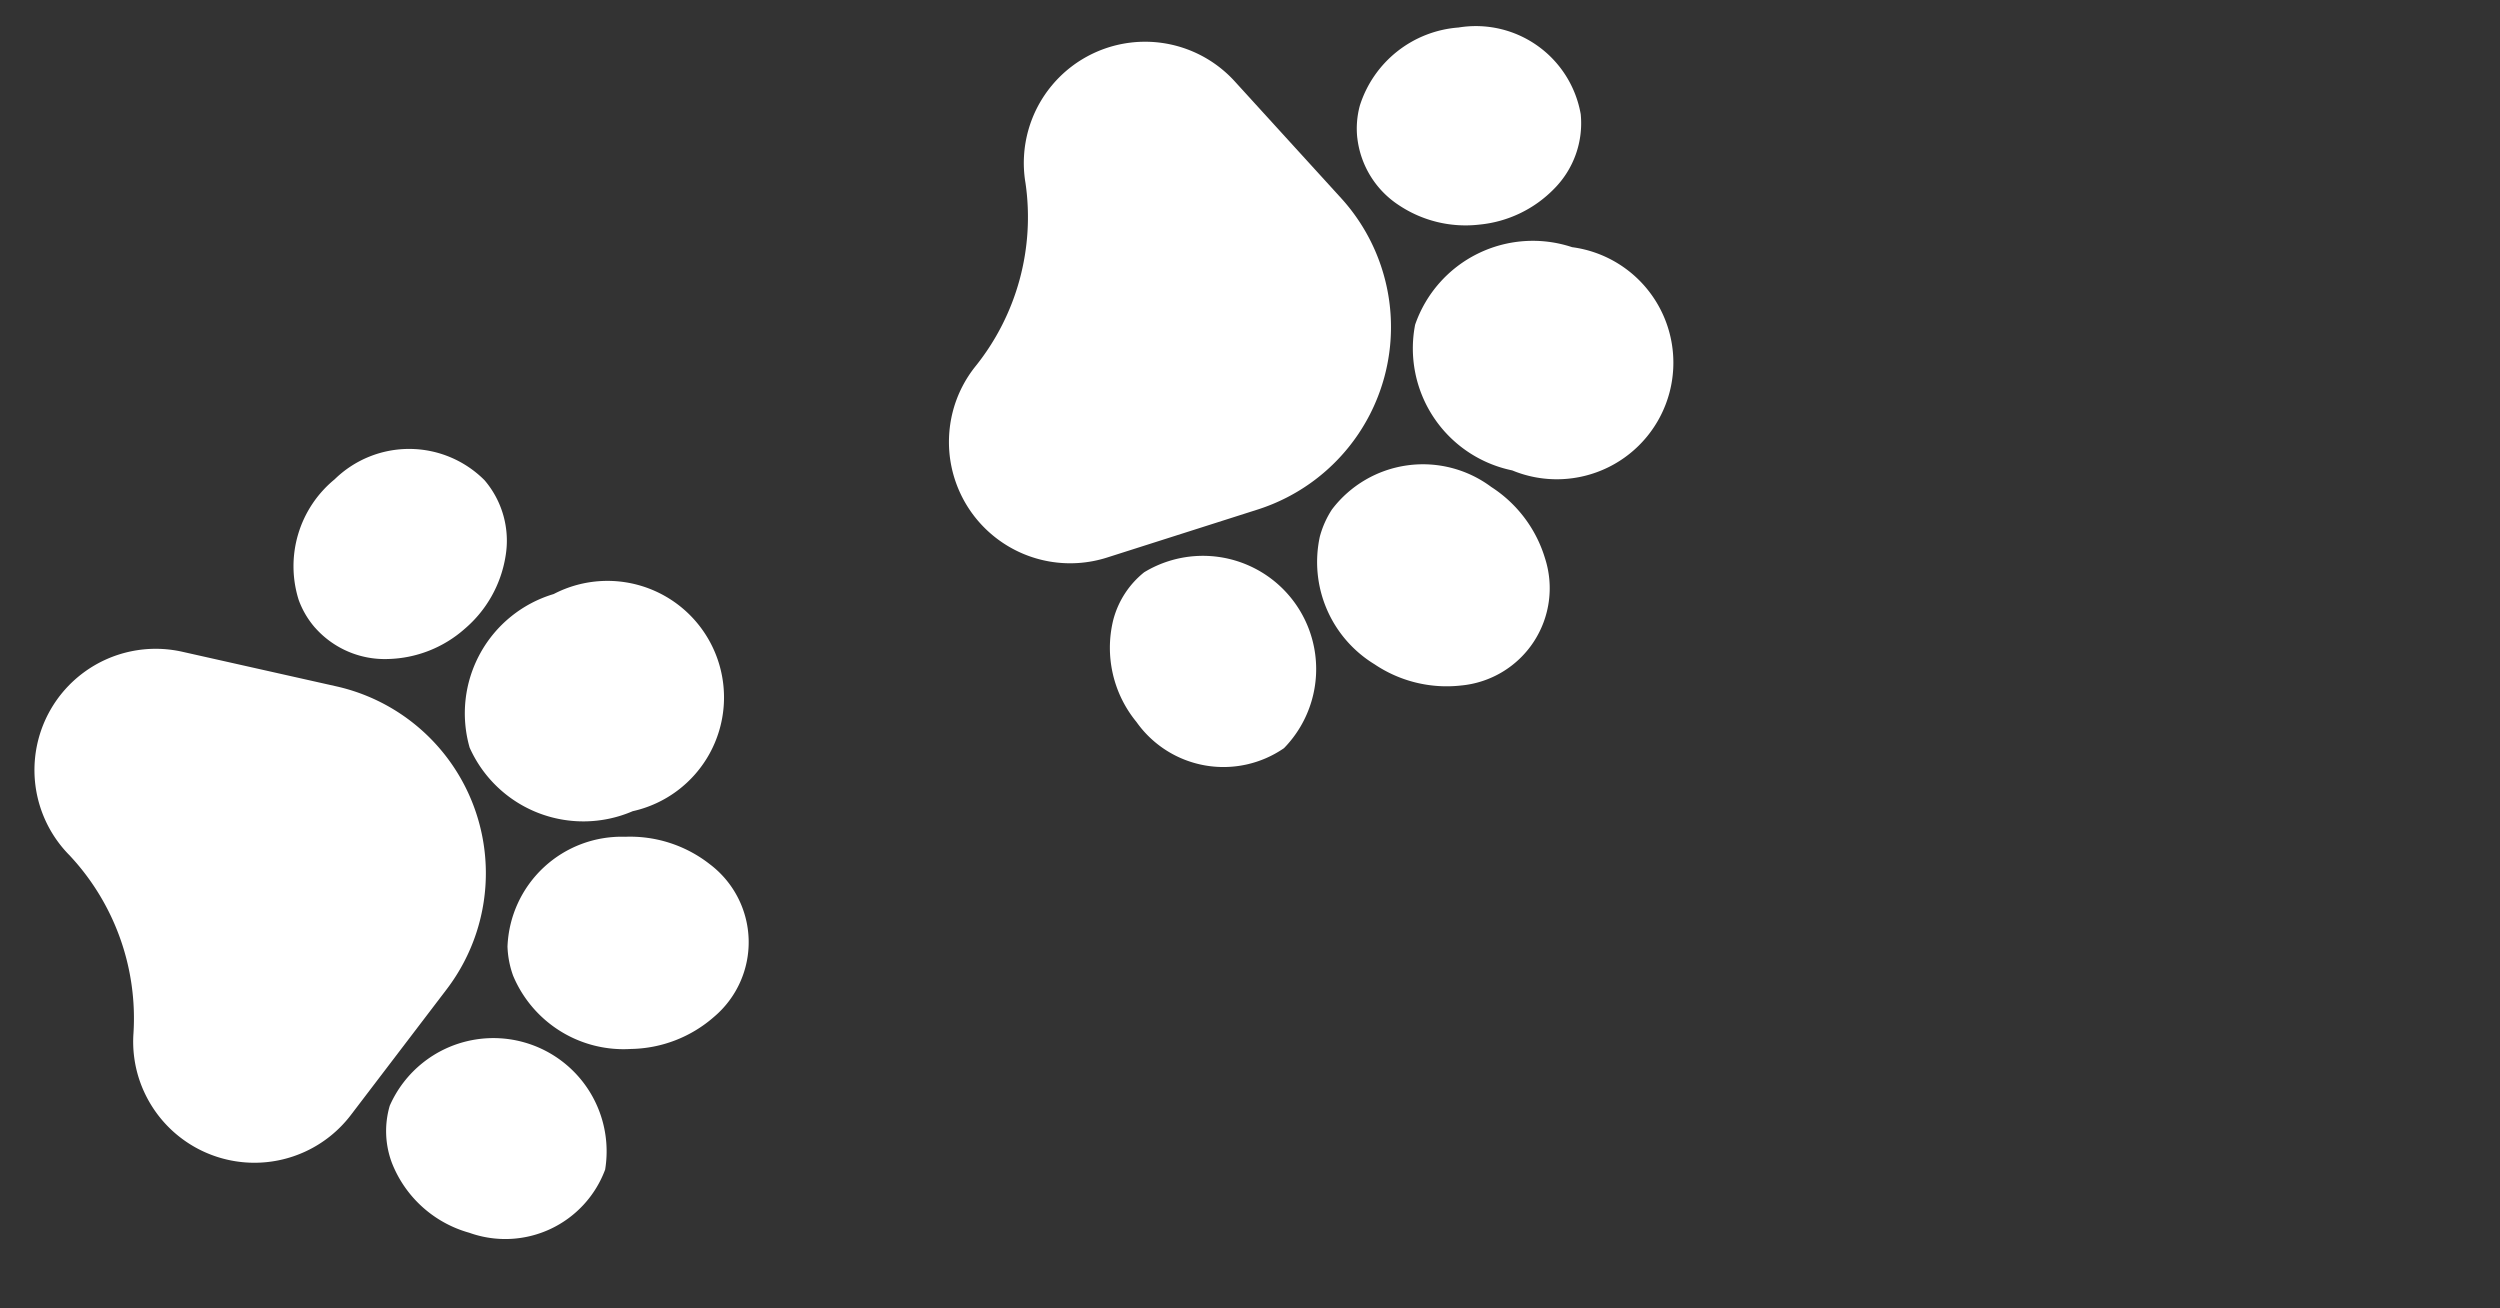 <svg xmlns="http://www.w3.org/2000/svg" width="89.348" height="46.749" viewBox="0 0 89.348 46.749">
  <rect x="0" y="0" width="89.348" height="46.749" fill="#333333" stroke="none"/>
  <g id="Grupo_363" data-name="Grupo 363" transform="translate(-966.14 -1157.675)">
    <g id="pawprint" transform="translate(988.019 1170.875) rotate(70)">
      <path id="Caminho_596" data-name="Caminho 596" d="M79.72,185.1a6.845,6.845,0,0,0-11.527,0l-3.048,4.756a4.333,4.333,0,0,0,5.392,6.3l.057-.026a8.518,8.518,0,0,1,6.782.026,4.309,4.309,0,0,0,1.739.368,4.364,4.364,0,0,0,.97-.11,4.333,4.333,0,0,0,2.684-6.563Zm0,0" transform="translate(-60.92 -171.959)" fill="#fff"/>
      <path id="Caminho_597" data-name="Caminho 597" d="M5.045,106.6a3.323,3.323,0,0,0,1.94-2.058,4.293,4.293,0,0,0-.076-2.961,4.3,4.3,0,0,0-1.929-2.247,3.323,3.323,0,0,0-2.818-.227A3.805,3.805,0,0,0,.3,104.127a4.014,4.014,0,0,0,3.61,2.684,3.147,3.147,0,0,0,1.135-.21Zm0,0" transform="translate(0 -93.464)" fill="#fff"/>
      <path id="Caminho_598" data-name="Caminho 598" d="M128.543,9.411a4.451,4.451,0,0,0,4.13-4.7,4.165,4.165,0,1,0-8.259,0A4.45,4.45,0,0,0,128.543,9.411Zm0,0" transform="translate(-117.583)" fill="#fff"/>
      <path id="Caminho_599" data-name="Caminho 599" d="M286.682,48.609h0a3.366,3.366,0,0,0,1.063.172,4.28,4.28,0,0,0,3.9-3.066,4.614,4.614,0,0,0-.066-3.183,3.491,3.491,0,0,0-5.175-1.72,4.615,4.615,0,0,0-1.958,2.51,4.082,4.082,0,0,0,2.239,5.287Zm0,0" transform="translate(-268.59 -38.042)" fill="#fff"/>
      <path id="Caminho_600" data-name="Caminho 600" d="M382.838,171.679h0a4.047,4.047,0,0,0-4.777,6.454,3.228,3.228,0,0,0,1.939.626,4.175,4.175,0,0,0,3.3-1.746A3.807,3.807,0,0,0,382.838,171.679Zm0,0" transform="translate(-356.049 -161.661)" fill="#fff"/>
    </g>
    <g id="pawprint-2" data-name="pawprint" transform="matrix(-0.259, 0.966, -0.966, -0.259, 1028.645, 1161.13)">
      <path id="Caminho_596-2" data-name="Caminho 596" d="M79.72,185.1a6.845,6.845,0,0,0-11.527,0l-3.048,4.756a4.333,4.333,0,0,0,5.392,6.3l.057-.026a8.518,8.518,0,0,1,6.782.026,4.309,4.309,0,0,0,1.739.368,4.364,4.364,0,0,0,.97-.11,4.333,4.333,0,0,0,2.684-6.563Zm0,0" transform="translate(-60.92 -171.959)" fill="#fff"/>
      <path id="Caminho_597-2" data-name="Caminho 597" d="M5.045,106.6a3.323,3.323,0,0,0,1.94-2.058,4.293,4.293,0,0,0-.076-2.961,4.3,4.3,0,0,0-1.929-2.247,3.323,3.323,0,0,0-2.818-.227A3.805,3.805,0,0,0,.3,104.127a4.014,4.014,0,0,0,3.61,2.684,3.147,3.147,0,0,0,1.135-.21Zm0,0" transform="translate(0 -93.464)" fill="#fff"/>
      <path id="Caminho_598-2" data-name="Caminho 598" d="M128.543,9.411a4.451,4.451,0,0,0,4.13-4.7,4.165,4.165,0,1,0-8.259,0A4.45,4.45,0,0,0,128.543,9.411Zm0,0" transform="translate(-117.583)" fill="#fff"/>
      <path id="Caminho_599-2" data-name="Caminho 599" d="M286.682,48.609h0a3.366,3.366,0,0,0,1.063.172,4.28,4.28,0,0,0,3.9-3.066,4.614,4.614,0,0,0-.066-3.183,3.491,3.491,0,0,0-5.175-1.72,4.615,4.615,0,0,0-1.958,2.51,4.082,4.082,0,0,0,2.239,5.287Zm0,0" transform="translate(-268.59 -38.042)" fill="#fff"/>
      <path id="Caminho_600-2" data-name="Caminho 600" d="M382.838,171.679h0a4.047,4.047,0,0,0-4.777,6.454,3.228,3.228,0,0,0,1.939.626,4.175,4.175,0,0,0,3.3-1.746A3.807,3.807,0,0,0,382.838,171.679Zm0,0" transform="translate(-356.049 -161.661)" fill="#fff"/>
    </g>
    <g id="pawprint-3" data-name="pawprint" transform="matrix(0.5, 0.866, -0.866, 0.5, 1045.751, 1171.528)" opacity="0">
      <path id="Caminho_596-3" data-name="Caminho 596" d="M79.72,185.1a6.845,6.845,0,0,0-11.527,0l-3.048,4.756a4.333,4.333,0,0,0,5.392,6.3l.057-.026a8.518,8.518,0,0,1,6.782.026,4.309,4.309,0,0,0,1.739.368,4.364,4.364,0,0,0,.97-.11,4.333,4.333,0,0,0,2.684-6.563Zm0,0" transform="translate(-60.92 -171.959)" fill="#fff"/>
      <path id="Caminho_597-3" data-name="Caminho 597" d="M5.045,106.6a3.323,3.323,0,0,0,1.94-2.058,4.293,4.293,0,0,0-.076-2.961,4.3,4.3,0,0,0-1.929-2.247,3.323,3.323,0,0,0-2.818-.227A3.805,3.805,0,0,0,.3,104.127a4.014,4.014,0,0,0,3.61,2.684,3.147,3.147,0,0,0,1.135-.21Zm0,0" transform="translate(0 -93.464)" fill="#fff"/>
      <path id="Caminho_598-3" data-name="Caminho 598" d="M128.543,9.411a4.451,4.451,0,0,0,4.13-4.7,4.165,4.165,0,1,0-8.259,0A4.45,4.45,0,0,0,128.543,9.411Zm0,0" transform="translate(-117.583)" fill="#fff"/>
      <path id="Caminho_599-3" data-name="Caminho 599" d="M286.682,48.609h0a3.366,3.366,0,0,0,1.063.172,4.28,4.28,0,0,0,3.9-3.066,4.614,4.614,0,0,0-.066-3.183,3.491,3.491,0,0,0-5.175-1.72,4.615,4.615,0,0,0-1.958,2.51,4.082,4.082,0,0,0,2.239,5.287Zm0,0" transform="translate(-268.59 -38.042)" fill="#fff"/>
      <path id="Caminho_600-3" data-name="Caminho 600" d="M382.838,171.679h0a4.047,4.047,0,0,0-4.777,6.454,3.228,3.228,0,0,0,1.939.626,4.175,4.175,0,0,0,3.3-1.746A3.807,3.807,0,0,0,382.838,171.679Zm0,0" transform="translate(-356.049 -161.661)" fill="#fff"/>
    </g>
  </g>
</svg>
